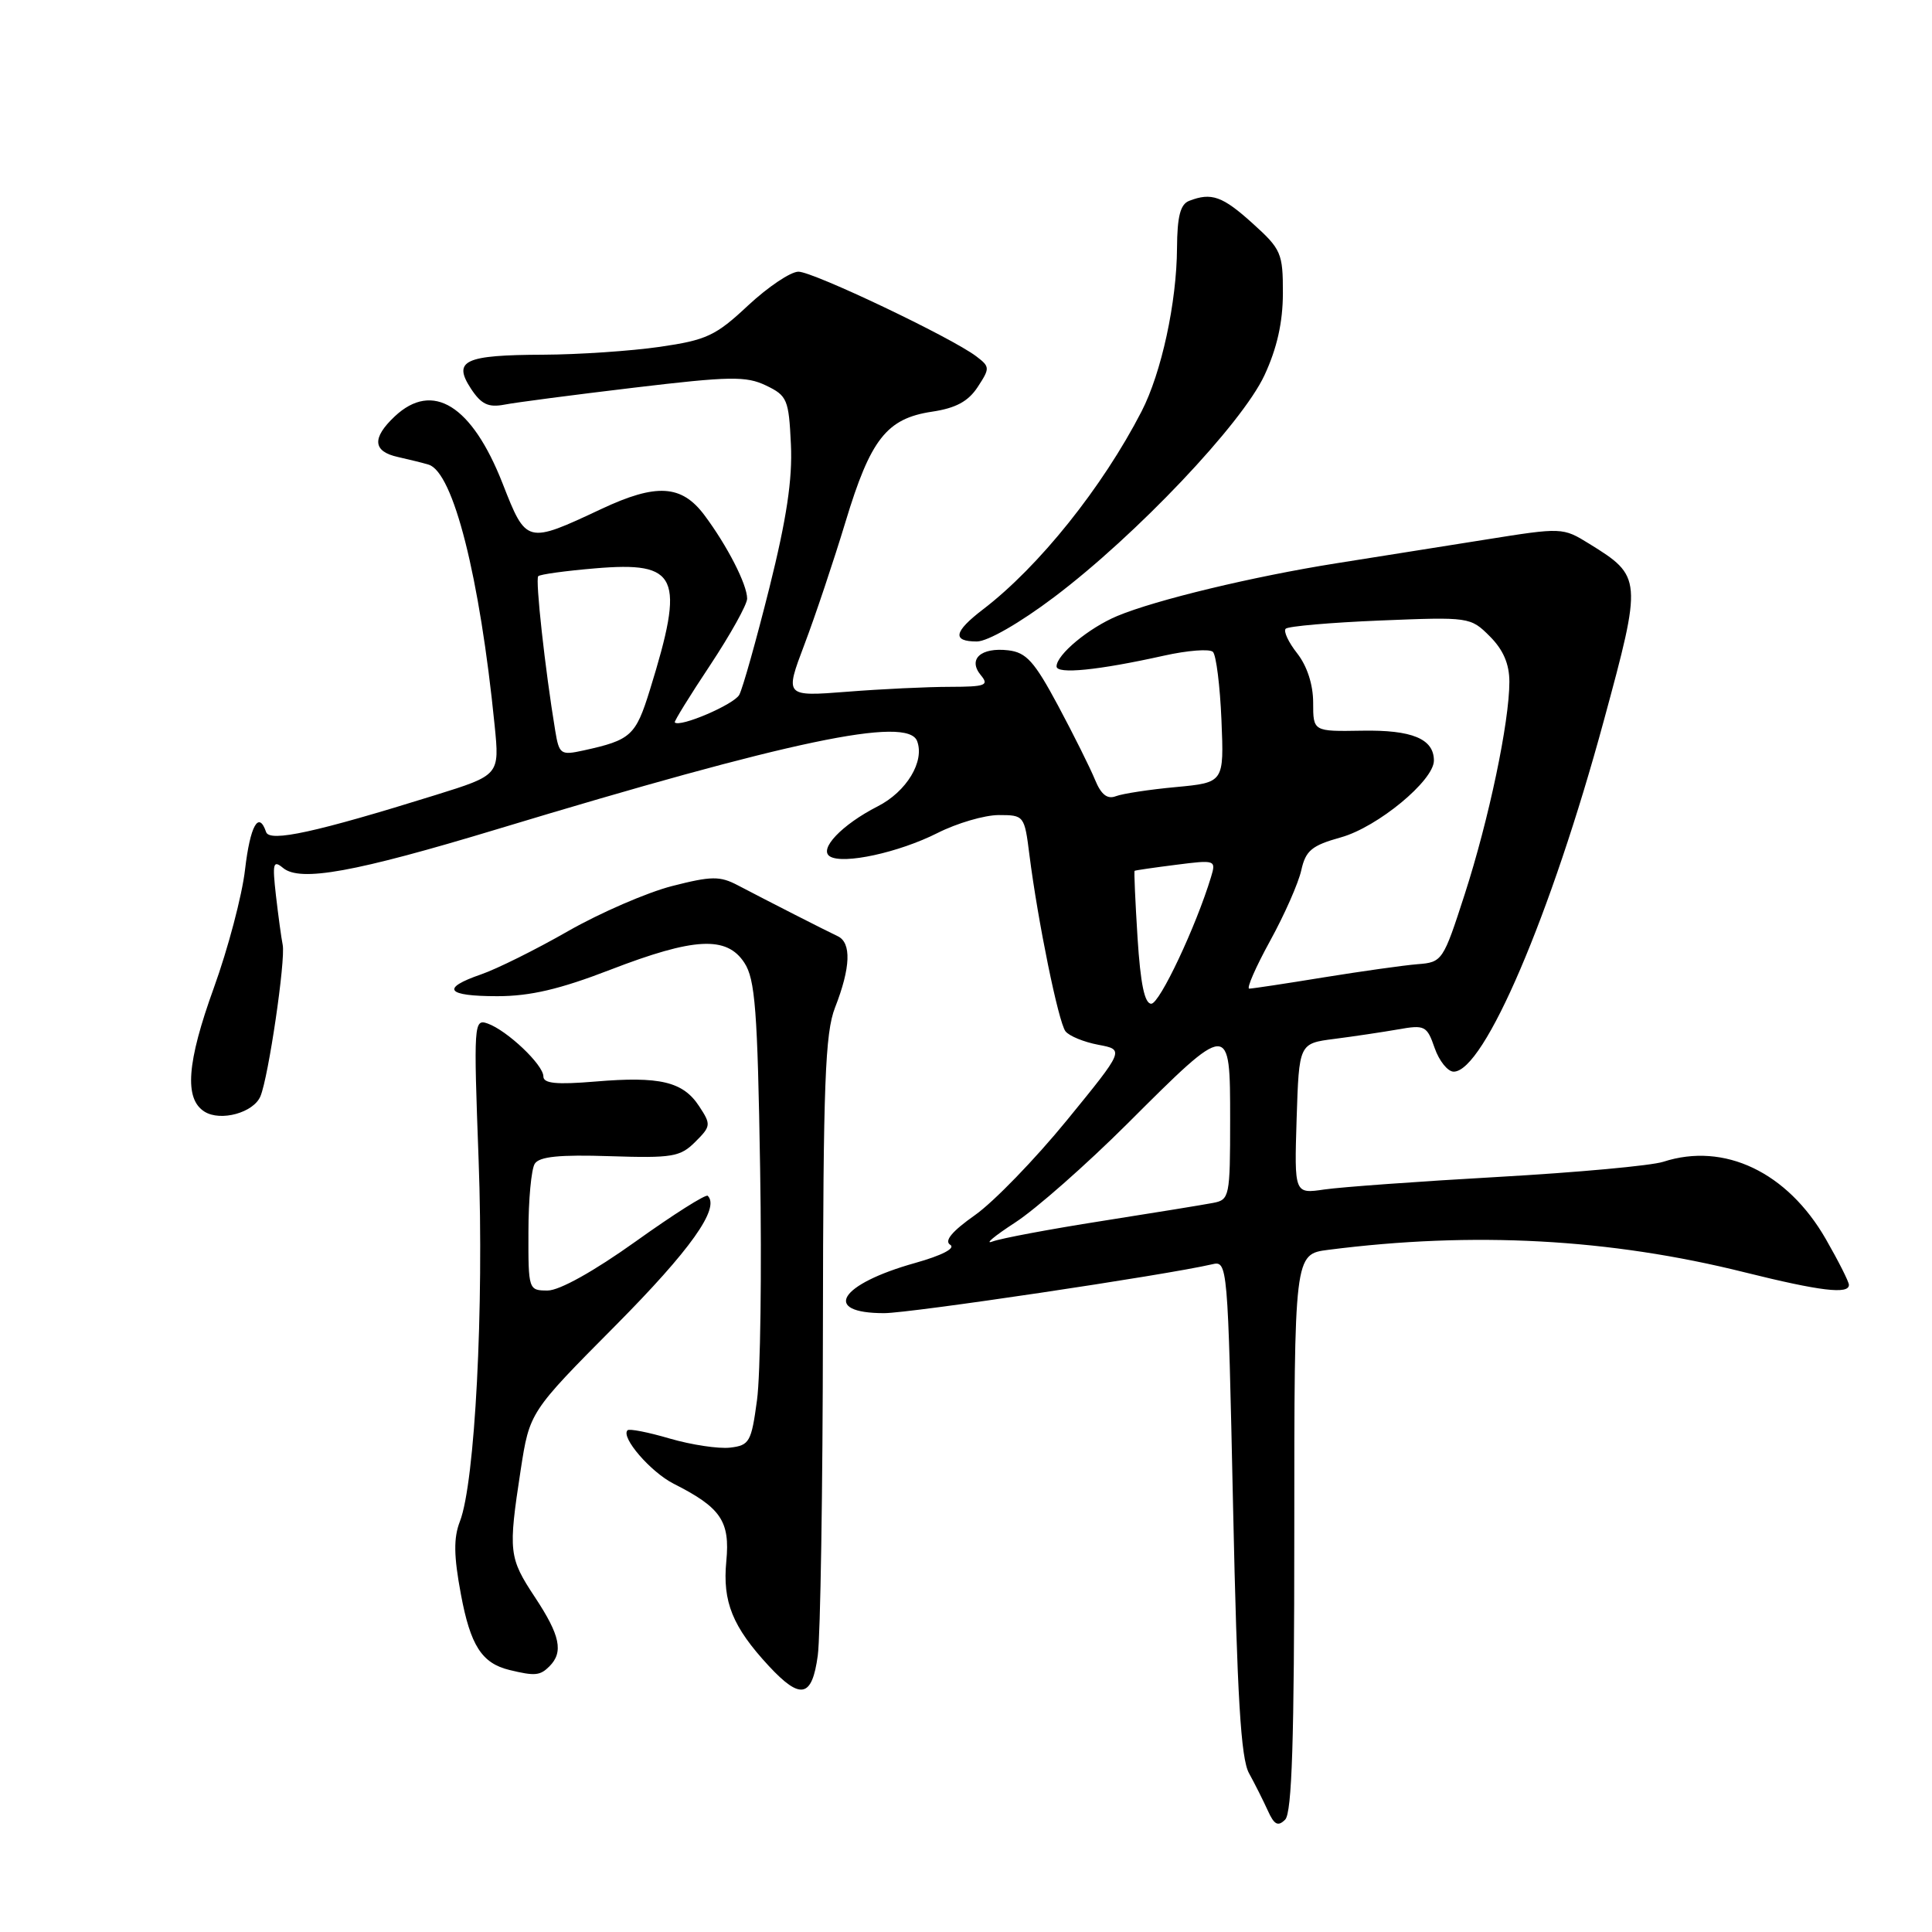 <?xml version="1.0" encoding="UTF-8" standalone="no"?>
<!DOCTYPE svg PUBLIC "-//W3C//DTD SVG 1.1//EN" "http://www.w3.org/Graphics/SVG/1.1/DTD/svg11.dtd" >
<svg xmlns="http://www.w3.org/2000/svg" xmlns:xlink="http://www.w3.org/1999/xlink" version="1.1" viewBox="0 0 256 256">
 <g >
 <path fill="currentColor"
d=" M 171.50 203.04 C 171.50 166.19 171.50 166.19 176.00 165.61 C 195.21 163.15 213.28 164.12 231.18 168.59 C 241.19 171.08 245.01 171.54 244.99 170.25 C 244.99 169.84 243.61 167.11 241.94 164.20 C 236.84 155.31 228.47 151.32 220.40 153.94 C 218.80 154.46 208.95 155.36 198.50 155.95 C 188.05 156.54 177.70 157.29 175.50 157.61 C 171.50 158.20 171.50 158.20 171.81 148.23 C 172.13 138.26 172.13 138.26 176.81 137.66 C 179.39 137.33 183.19 136.76 185.26 136.40 C 188.80 135.77 189.08 135.92 190.10 138.87 C 190.70 140.59 191.84 142.00 192.62 142.00 C 196.65 142.00 205.51 121.29 212.52 95.47 C 217.62 76.70 217.59 76.38 210.58 72.05 C 207.07 69.88 206.99 69.88 196.78 71.51 C 191.12 72.41 182.22 73.83 177.00 74.65 C 166.05 76.39 153.15 79.49 148.05 81.62 C 144.27 83.20 140.00 86.75 140.00 88.30 C 140.00 89.37 145.51 88.82 154.22 86.88 C 157.36 86.18 160.29 85.95 160.72 86.38 C 161.15 86.81 161.66 90.88 161.85 95.43 C 162.19 103.69 162.19 103.69 155.83 104.29 C 152.34 104.61 148.75 105.16 147.86 105.50 C 146.72 105.94 145.90 105.29 145.09 103.31 C 144.46 101.77 142.26 97.35 140.20 93.50 C 137.06 87.64 135.99 86.45 133.60 86.17 C 129.97 85.75 128.21 87.34 129.96 89.46 C 131.09 90.81 130.60 91.00 125.87 91.01 C 122.92 91.01 116.78 91.30 112.24 91.66 C 103.98 92.30 103.98 92.30 106.59 85.40 C 108.03 81.60 110.48 74.28 112.04 69.13 C 115.35 58.18 117.49 55.45 123.50 54.55 C 126.65 54.08 128.30 53.19 129.55 51.28 C 131.18 48.79 131.18 48.60 129.38 47.23 C 126.12 44.74 107.76 36.00 105.80 36.00 C 104.76 36.00 101.76 38.02 99.12 40.48 C 94.83 44.50 93.62 45.06 87.42 45.96 C 83.61 46.51 76.67 46.98 72.00 47.00 C 61.54 47.04 59.97 47.77 62.39 51.48 C 63.76 53.57 64.70 54.02 66.82 53.62 C 68.29 53.33 76.03 52.32 84.00 51.37 C 96.73 49.85 98.87 49.82 101.50 51.08 C 104.31 52.43 104.52 52.92 104.80 58.89 C 105.02 63.50 104.23 68.74 101.95 77.88 C 100.21 84.82 98.42 91.20 97.96 92.06 C 97.27 93.35 90.05 96.44 89.41 95.72 C 89.30 95.60 91.41 92.18 94.11 88.12 C 96.80 84.05 99.00 80.10 99.00 79.32 C 99.00 77.45 96.36 72.30 93.33 68.25 C 90.31 64.22 86.97 64.02 79.69 67.44 C 69.76 72.10 69.74 72.09 66.60 64.07 C 62.53 53.69 57.33 50.46 52.31 55.17 C 49.25 58.05 49.39 59.83 52.75 60.56 C 54.26 60.90 56.09 61.35 56.80 61.57 C 60.07 62.59 63.57 76.41 65.54 96.10 C 66.20 102.70 66.20 102.70 57.70 105.35 C 41.88 110.28 35.72 111.63 35.26 110.25 C 34.28 107.37 33.15 109.40 32.47 115.22 C 32.08 118.65 30.21 125.71 28.33 130.91 C 24.76 140.78 24.39 145.61 27.10 147.30 C 29.24 148.64 33.60 147.44 34.51 145.26 C 35.58 142.70 37.85 127.23 37.46 125.21 C 37.27 124.27 36.87 121.31 36.56 118.63 C 36.08 114.37 36.19 113.92 37.51 115.01 C 39.78 116.89 47.01 115.58 65.88 109.87 C 104.71 98.12 120.24 94.86 121.52 98.19 C 122.55 100.88 120.14 104.89 116.29 106.85 C 111.55 109.27 108.44 112.54 109.97 113.48 C 111.73 114.57 119.09 112.97 124.22 110.38 C 126.81 109.07 130.47 108.00 132.34 108.00 C 135.69 108.00 135.75 108.07 136.40 113.25 C 137.52 122.09 140.25 135.44 141.18 136.65 C 141.67 137.28 143.63 138.08 145.54 138.44 C 149.00 139.09 149.00 139.09 141.36 148.45 C 137.15 153.60 131.68 159.25 129.20 161.00 C 126.15 163.15 125.08 164.43 125.91 164.94 C 126.65 165.40 124.82 166.35 121.26 167.35 C 111.19 170.17 108.83 174.00 117.15 174.00 C 120.61 174.00 154.45 168.96 160.59 167.53 C 162.67 167.04 162.69 167.24 163.39 199.73 C 163.93 224.83 164.42 233.02 165.50 234.96 C 166.27 236.36 167.39 238.59 167.99 239.91 C 168.84 241.80 169.34 242.06 170.29 241.11 C 171.19 240.20 171.50 230.59 171.50 203.04 Z  M 108.36 219.36 C 108.71 216.81 109.02 197.35 109.04 176.11 C 109.08 143.56 109.33 136.87 110.65 133.50 C 112.72 128.21 112.84 124.91 111.00 124.05 C 109.31 123.25 101.91 119.48 97.77 117.31 C 95.39 116.06 94.28 116.07 89.04 117.41 C 85.74 118.26 79.55 120.94 75.27 123.38 C 71.00 125.83 65.81 128.40 63.75 129.11 C 58.36 130.97 59.12 132.00 65.90 132.00 C 70.25 132.00 74.18 131.08 80.86 128.50 C 91.98 124.21 96.29 123.98 98.63 127.57 C 100.06 129.74 100.38 133.84 100.72 154.82 C 100.95 168.39 100.76 182.20 100.31 185.50 C 99.56 191.08 99.31 191.52 96.73 191.82 C 95.20 191.99 91.62 191.45 88.76 190.62 C 85.91 189.78 83.38 189.28 83.15 189.52 C 82.23 190.44 86.21 195.05 89.26 196.60 C 95.52 199.76 96.75 201.56 96.24 206.87 C 95.72 212.25 97.07 215.57 101.87 220.75 C 106.08 225.28 107.60 224.96 108.36 219.36 Z  M 72.80 220.80 C 74.69 218.91 74.23 216.70 70.89 211.65 C 67.42 206.40 67.33 205.64 68.99 194.80 C 70.18 187.10 70.18 187.10 81.55 175.65 C 91.48 165.64 95.43 160.09 93.78 158.45 C 93.53 158.20 89.23 160.92 84.23 164.50 C 78.70 168.45 74.13 171.00 72.57 171.00 C 70.03 171.00 70.00 170.91 70.02 163.25 C 70.02 158.99 70.40 154.91 70.86 154.20 C 71.46 153.25 74.14 152.98 80.81 153.20 C 89.08 153.47 90.14 153.29 92.12 151.31 C 94.21 149.23 94.24 149.01 92.64 146.58 C 90.51 143.32 87.44 142.59 78.89 143.31 C 73.72 143.74 72.00 143.57 72.00 142.63 C 72.00 141.09 67.20 136.54 64.61 135.62 C 62.79 134.98 62.75 135.60 63.42 153.73 C 64.14 173.25 62.94 196.45 60.94 201.59 C 60.09 203.78 60.12 206.16 61.07 211.24 C 62.33 218.03 63.84 220.39 67.50 221.28 C 70.88 222.10 71.56 222.04 72.80 220.80 Z  M 139.69 79.11 C 150.55 70.92 164.55 56.16 167.55 49.72 C 169.21 46.15 169.98 42.72 169.99 38.87 C 170.00 33.56 169.77 33.02 166.00 29.62 C 161.99 25.99 160.53 25.47 157.58 26.61 C 156.40 27.06 155.99 28.66 155.96 32.86 C 155.92 40.08 153.90 49.39 151.27 54.50 C 146.09 64.56 137.66 75.09 130.25 80.75 C 126.37 83.72 126.13 85.00 129.44 85.00 C 130.86 85.00 135.13 82.55 139.69 79.11 Z  M 134.50 162.00 C 137.25 160.22 143.94 154.32 149.37 148.91 C 163.00 135.30 163.00 135.30 163.00 148.41 C 163.00 158.56 162.91 158.98 160.75 159.39 C 159.51 159.63 152.88 160.71 146.00 161.79 C 139.12 162.87 132.60 164.09 131.50 164.51 C 130.40 164.92 131.75 163.79 134.50 162.00 Z  M 150.73 124.25 C 150.43 119.44 150.25 115.45 150.34 115.39 C 150.43 115.32 152.90 114.96 155.83 114.59 C 161.05 113.92 161.15 113.96 160.47 116.20 C 158.49 122.74 153.66 133.00 152.55 133.00 C 151.66 133.00 151.12 130.35 150.73 124.25 Z  M 168.29 124.68 C 170.20 121.21 172.06 116.99 172.43 115.30 C 173.01 112.70 173.81 112.03 177.69 110.95 C 182.54 109.59 190.00 103.43 190.00 100.78 C 190.00 97.90 187.11 96.70 180.47 96.82 C 174.00 96.93 174.00 96.93 174.00 93.10 C 174.00 90.72 173.20 88.26 171.89 86.58 C 170.72 85.10 170.04 83.63 170.36 83.31 C 170.69 82.98 176.32 82.49 182.89 82.22 C 194.69 81.74 194.85 81.76 197.41 84.32 C 199.19 86.10 200.00 87.98 200.00 90.34 C 200.00 95.66 197.29 108.57 194.08 118.50 C 191.23 127.32 191.11 127.51 187.84 127.76 C 186.00 127.91 180.39 128.70 175.38 129.51 C 170.36 130.33 165.93 131.00 165.53 131.00 C 165.14 131.00 166.38 128.16 168.29 124.68 Z  M 73.57 96.82 C 72.23 88.73 70.91 76.75 71.32 76.35 C 71.56 76.10 74.96 75.64 78.86 75.31 C 89.91 74.38 90.79 76.33 86.11 91.43 C 84.23 97.50 83.60 98.06 77.31 99.44 C 74.29 100.10 74.09 99.96 73.57 96.82 Z "/>
</g>
</svg>